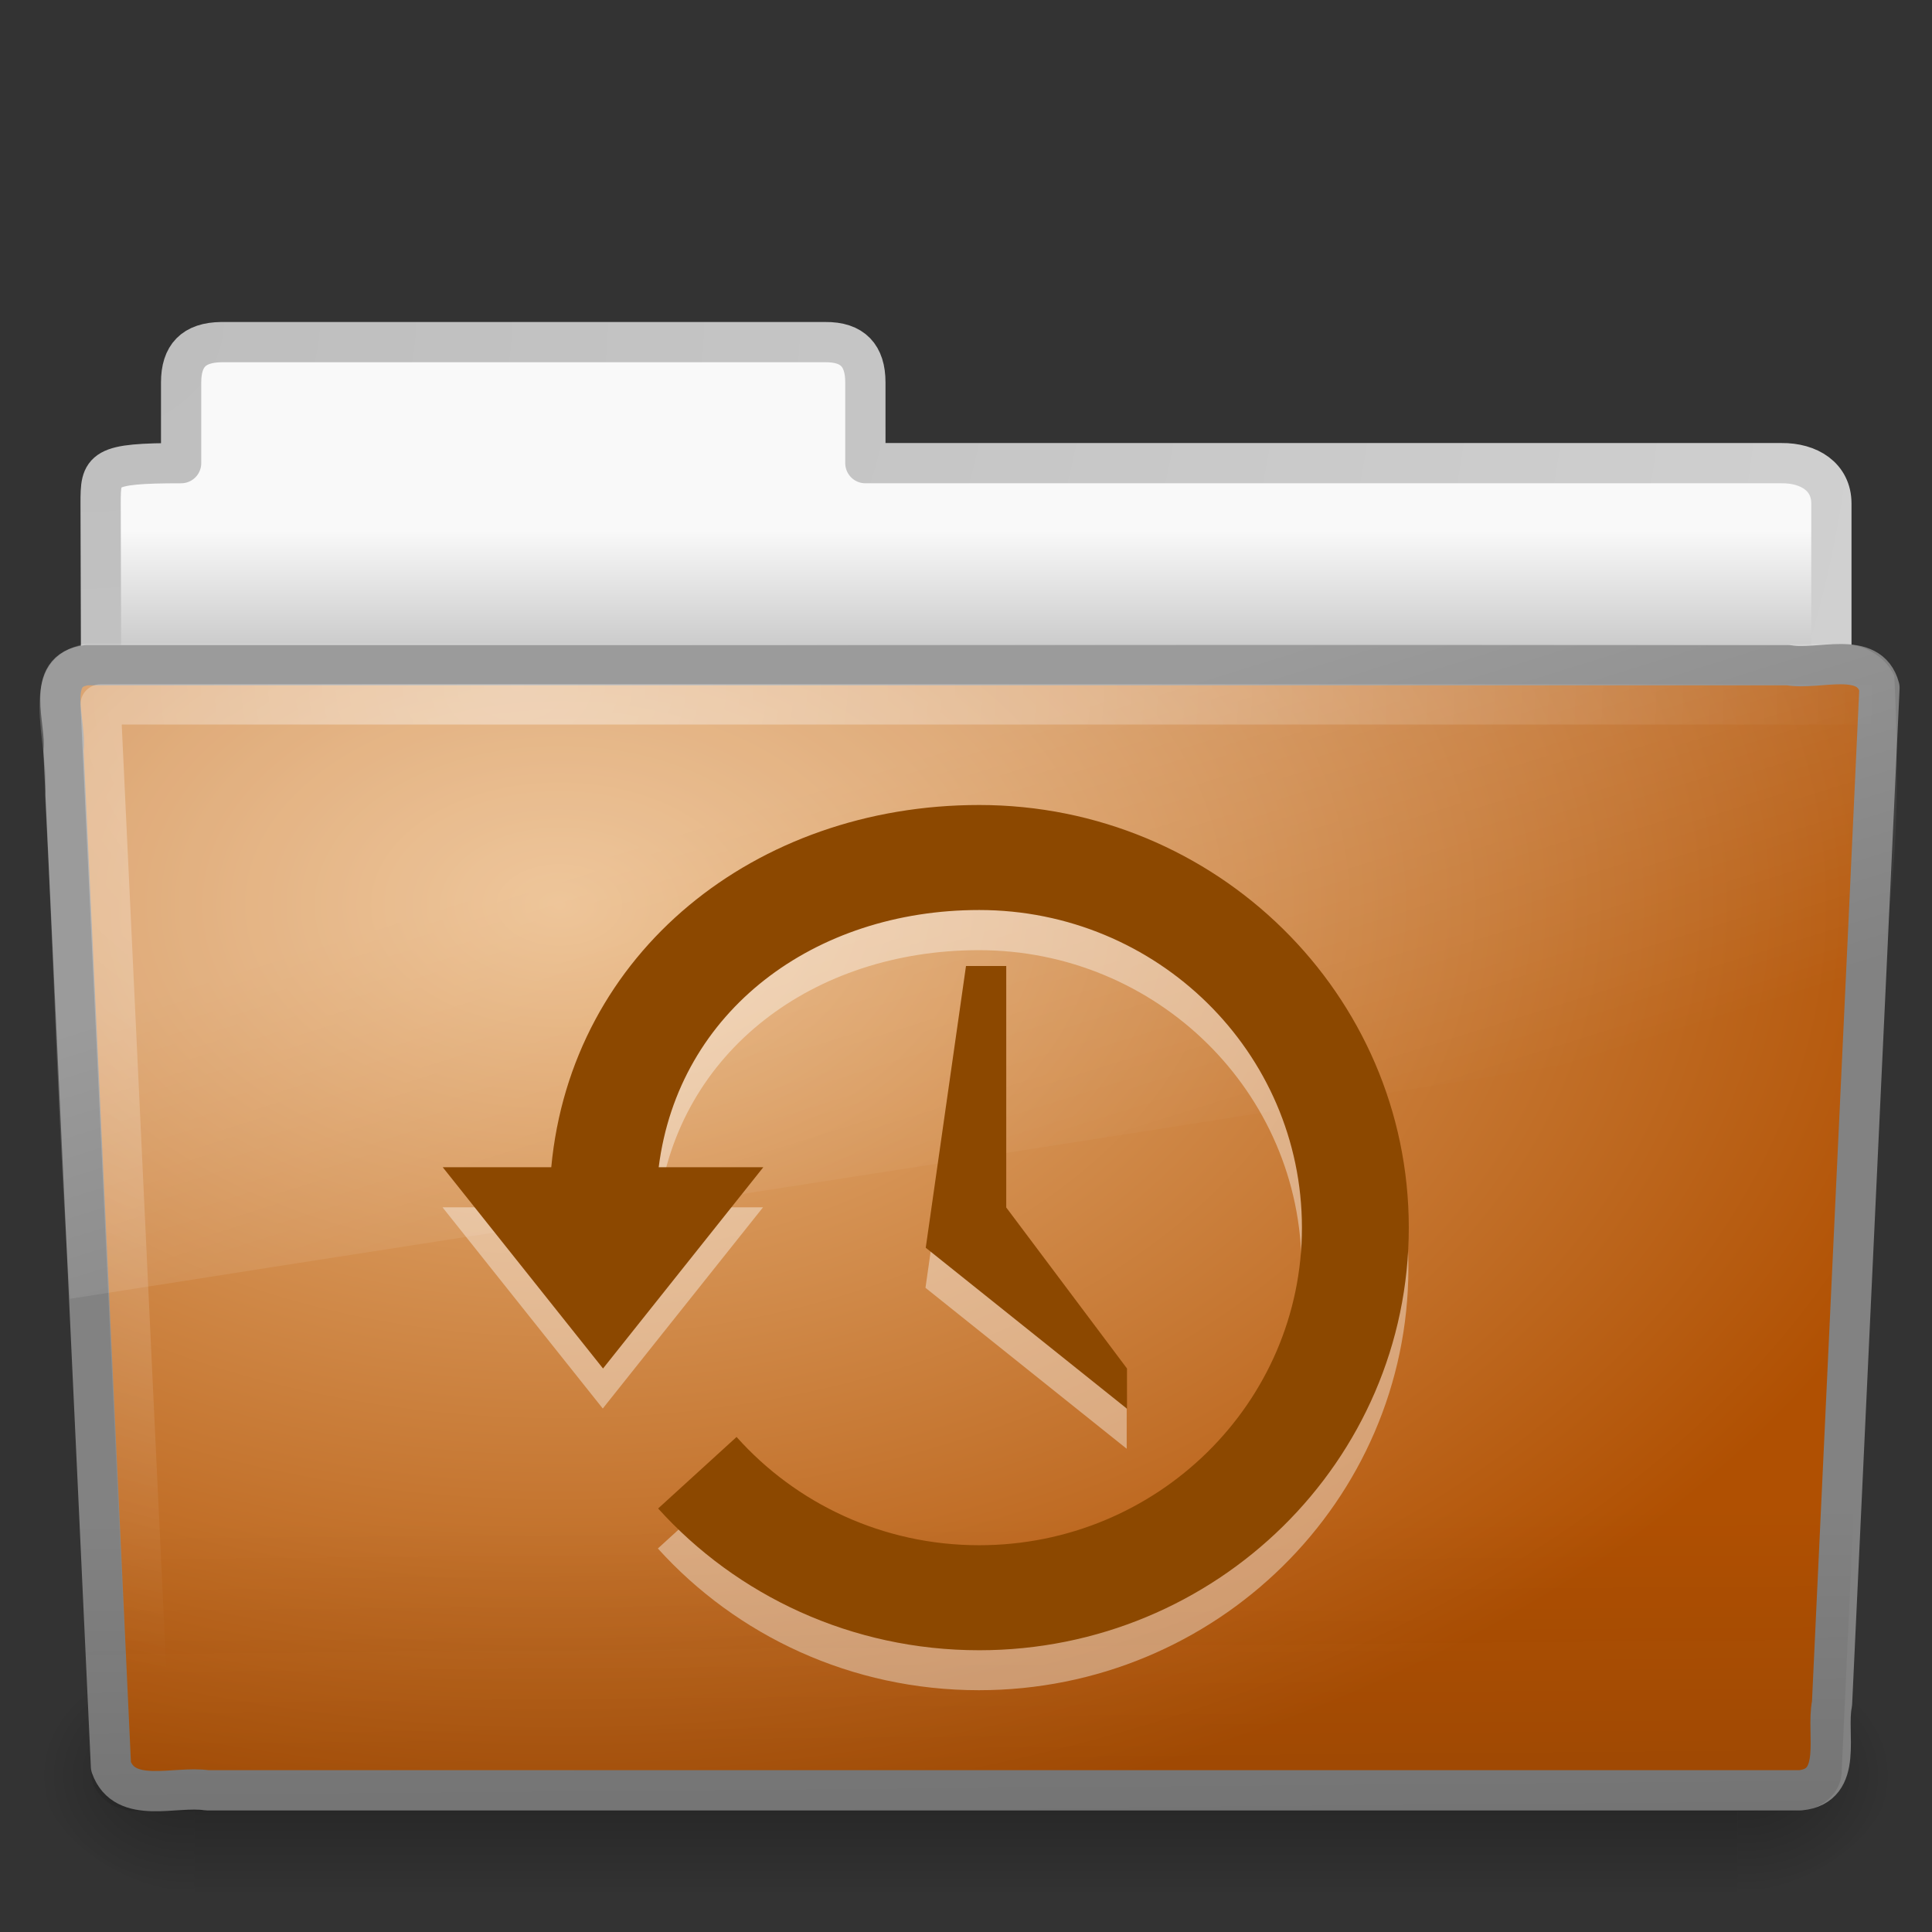<?xml version="1.0" encoding="UTF-8" standalone="no"?>
<!-- Created with Inkscape (http://www.inkscape.org/) -->

<svg
   xmlns:dc="http://purl.org/dc/elements/1.1/"
   xmlns:cc="http://creativecommons.org/ns#"
   xmlns:rdf="http://www.w3.org/1999/02/22-rdf-syntax-ns#"
   xmlns:svg="http://www.w3.org/2000/svg"
   xmlns="http://www.w3.org/2000/svg"
   xmlns:xlink="http://www.w3.org/1999/xlink"
   xmlns:sodipodi="http://sodipodi.sourceforge.net/DTD/sodipodi-0.dtd"
   xmlns:inkscape="http://www.inkscape.org/namespaces/inkscape"
   version="1.0"
   width="48"
   height="48"
   id="svg3320"
   inkscape:version="0.48.4 r9939"
   sodipodi:docname="folder-recent.svg">
  <rect width="100%" height="100%" fill="#333333" stroke="none"/>
  <sodipodi:namedview
     pagecolor="#ffffff"
     bordercolor="#666666"
     borderopacity="1"
     objecttolerance="10"
     gridtolerance="10"
     guidetolerance="10"
     inkscape:pageopacity="0"
     inkscape:pageshadow="2"
     inkscape:window-width="1445"
     inkscape:window-height="733"
     id="namedview60"
     showgrid="false"
     inkscape:zoom="4.9583333"
     inkscape:cx="-55.260505"
     inkscape:cy="24"
     inkscape:window-x="0"
     inkscape:window-y="0"
     inkscape:window-maximized="0"
     inkscape:current-layer="svg3320" />
  <defs
     id="defs3322">
    <inkscape:perspective
       sodipodi:type="inkscape:persp3d"
       inkscape:vp_x="0 : 24 : 1"
       inkscape:vp_y="0 : 1000 : 0"
       inkscape:vp_z="48 : 24 : 1"
       inkscape:persp3d-origin="24 : 16 : 1"
       id="perspective64" />
    <linearGradient
       id="linearGradient3484">
      <stop
         id="stop3486"
         style="stop-color:#bdbdbd;stop-opacity:1"
         offset="0" />
      <stop
         id="stop3488"
         style="stop-color:#d0d0d0;stop-opacity:1"
         offset="1" />
    </linearGradient>
    <radialGradient
       cx="3"
       cy="5.017"
       r="21"
       fx="3"
       fy="5.017"
       id="radialGradient2452"
       xlink:href="#linearGradient3484"
       gradientUnits="userSpaceOnUse"
       gradientTransform="matrix(-1.274898e-8,1.714,-2.159,-1.4599595e-8,12.809,2.857)" />
    <linearGradient
       id="linearGradient6404">
      <stop
         id="stop6406"
         style="stop-color:#f9f9f9;stop-opacity:1"
         offset="0" />
      <stop
         id="stop6408"
         style="stop-color:#c9c9c9;stop-opacity:1"
         offset="1" />
    </linearGradient>
    <linearGradient
       x1="62.989"
       y1="13.183"
       x2="62.989"
       y2="16.19"
       id="linearGradient2450"
       xlink:href="#linearGradient6404"
       gradientUnits="userSpaceOnUse"
       gradientTransform="translate(-50.941,0)" />
    <linearGradient
       id="linearGradient5048-585">
      <stop
         id="stop2667"
         style="stop-color:#000000;stop-opacity:0"
         offset="0" />
      <stop
         id="stop2669"
         style="stop-color:#000000;stop-opacity:1"
         offset="0.5" />
      <stop
         id="stop2671"
         style="stop-color:#000000;stop-opacity:0"
         offset="1" />
    </linearGradient>
    <linearGradient
       x1="302.857"
       y1="366.648"
       x2="302.857"
       y2="609.505"
       id="linearGradient2467"
       xlink:href="#linearGradient5048-585"
       gradientUnits="userSpaceOnUse"
       gradientTransform="matrix(0.079,0,0,0.025,-4.693,31.942)" />
    <linearGradient
       id="linearGradient5060-179">
      <stop
         id="stop2675"
         style="stop-color:#000000;stop-opacity:1"
         offset="0" />
      <stop
         id="stop2677"
         style="stop-color:#000000;stop-opacity:0"
         offset="1" />
    </linearGradient>
    <radialGradient
       cx="605.714"
       cy="486.648"
       r="117.143"
       fx="605.714"
       fy="486.648"
       id="radialGradient2464"
       xlink:href="#linearGradient5060-179"
       gradientUnits="userSpaceOnUse"
       gradientTransform="matrix(0.031,0,0,0.025,24.61,31.942)" />
    <linearGradient
       id="linearGradient5060-820">
      <stop
         id="stop2681"
         style="stop-color:#000000;stop-opacity:1"
         offset="0" />
      <stop
         id="stop2683"
         style="stop-color:#000000;stop-opacity:0"
         offset="1" />
    </linearGradient>
    <radialGradient
       cx="605.714"
       cy="486.648"
       r="117.143"
       fx="605.714"
       fy="486.648"
       id="radialGradient2461"
       xlink:href="#linearGradient5060-820"
       gradientUnits="userSpaceOnUse"
       gradientTransform="matrix(-0.031,0,0,0.025,23.39,31.942)" />
    <linearGradient
       id="linearGradient3390">
      <stop
         id="stop3392"
         style="stop-color:#51751e;stop-opacity:1"
         offset="0" />
      <stop
         id="stop3394"
         style="stop-color:#51751e;stop-opacity:1"
         offset="1" />
    </linearGradient>
    <linearGradient
       x1="82.453"
       y1="45.114"
       x2="82.453"
       y2="16.047"
       id="linearGradient2443"
       xlink:href="#linearGradient3390"
       gradientUnits="userSpaceOnUse"
       gradientTransform="translate(-53.765,-0.114)" />
    <linearGradient
       id="linearGradient7012-661-145-733-759-865-745">
      <stop
         id="stop2699"
         style="stop-color:#eab882;stop-opacity:1;"
         offset="0" />
      <stop
         id="stop2701"
         style="stop-color:#b05002;stop-opacity:1;"
         offset="1" />
    </linearGradient>
    <radialGradient
       cx="63.969"
       cy="14.113"
       r="23.097"
       fx="63.969"
       fy="14.113"
       id="radialGradient2441"
       xlink:href="#linearGradient7012-661-145-733-759-865-745"
       gradientUnits="userSpaceOnUse"
       gradientTransform="matrix(1.565,-9.5143002e-8,6.1772287e-8,1.016,-86.213,8.146)" />
    <linearGradient
       id="linearGradient6129-963-697-142-998-580-273">
      <stop
         id="stop2661"
         style="stop-color:#0a0a0a;stop-opacity:0.498"
         offset="0" />
      <stop
         id="stop2663"
         style="stop-color:#0a0a0a;stop-opacity:0"
         offset="1" />
    </linearGradient>
    <linearGradient
       x1="22.935"
       y1="49.629"
       x2="22.809"
       y2="36.658"
       id="linearGradient2438"
       xlink:href="#linearGradient6129-963-697-142-998-580-273"
       gradientUnits="userSpaceOnUse"
       gradientTransform="matrix(1.145,0,0,0.998,-3.466,1.099)" />
    <linearGradient
       id="linearGradient6087-437-184-795-110-662-495">
      <stop
         id="stop2693"
         style="stop-color:#ffffff;stop-opacity:0.4"
         offset="0" />
      <stop
         id="stop2695"
         style="stop-color:#ffffff;stop-opacity:0"
         offset="1" />
    </linearGradient>
    <radialGradient
       cx="7.265"
       cy="8.302"
       r="20.98"
       fx="7.265"
       fy="8.302"
       id="radialGradient2435"
       xlink:href="#linearGradient6087-437-184-795-110-662-495"
       gradientUnits="userSpaceOnUse"
       gradientTransform="matrix(0,1.208,-1.627,0,26.372,8.266)" />
    <linearGradient
       id="linearGradient8265-821-176-38-919-66-249">
      <stop
         id="stop2687"
         style="stop-color:#ffffff;stop-opacity:0.2"
         offset="0" />
      <stop
         id="stop2689"
         style="stop-color:#ffffff;stop-opacity:0"
         offset="1" />
    </linearGradient>
    <linearGradient
       x1="11.566"
       y1="22.292"
       x2="15.215"
       y2="33.955"
       id="linearGradient2432"
       xlink:href="#linearGradient8265-821-176-38-919-66-249"
       gradientUnits="userSpaceOnUse" />
    <linearGradient
       inkscape:collect="always"
       xlink:href="#linearGradient8265-821-176-38-919-66-249"
       id="linearGradient2877"
       gradientUnits="userSpaceOnUse"
       x1="11.566"
       y1="22.292"
       x2="15.215"
       y2="33.955" />
    <radialGradient
       inkscape:collect="always"
       xlink:href="#linearGradient6087-437-184-795-110-662-495"
       id="radialGradient2880"
       gradientUnits="userSpaceOnUse"
       gradientTransform="matrix(0,1.208,-1.627,0,26.372,8.266)"
       cx="7.265"
       cy="8.302"
       fx="7.265"
       fy="8.302"
       r="20.98" />
    <linearGradient
       inkscape:collect="always"
       xlink:href="#linearGradient6129-963-697-142-998-580-273"
       id="linearGradient2883"
       gradientUnits="userSpaceOnUse"
       gradientTransform="matrix(1.145,0,0,0.998,-3.466,1.099)"
       x1="22.935"
       y1="49.629"
       x2="22.809"
       y2="36.658" />
    <radialGradient
       inkscape:collect="always"
       xlink:href="#linearGradient7012-661-145-733-759-865-745"
       id="radialGradient2886"
       gradientUnits="userSpaceOnUse"
       gradientTransform="matrix(1.565,-9.5143002e-8,6.1772287e-8,1.016,-86.213,8.146)"
       cx="63.969"
       cy="14.113"
       fx="63.969"
       fy="14.113"
       r="23.097" />
    <radialGradient
       inkscape:collect="always"
       xlink:href="#linearGradient5060-820"
       id="radialGradient2891"
       gradientUnits="userSpaceOnUse"
       gradientTransform="matrix(-0.031,0,0,0.025,23.39,31.942)"
       cx="605.714"
       cy="486.648"
       fx="605.714"
       fy="486.648"
       r="117.143" />
    <radialGradient
       inkscape:collect="always"
       xlink:href="#linearGradient5060-179"
       id="radialGradient2894"
       gradientUnits="userSpaceOnUse"
       gradientTransform="matrix(0.031,0,0,0.025,24.61,31.942)"
       cx="605.714"
       cy="486.648"
       fx="605.714"
       fy="486.648"
       r="117.143" />
    <linearGradient
       inkscape:collect="always"
       xlink:href="#linearGradient5048-585"
       id="linearGradient2897"
       gradientUnits="userSpaceOnUse"
       gradientTransform="matrix(0.079,0,0,0.025,-4.693,31.942)"
       x1="302.857"
       y1="366.648"
       x2="302.857"
       y2="609.505" />
    <linearGradient
       inkscape:collect="always"
       xlink:href="#linearGradient6404"
       id="linearGradient2900"
       gradientUnits="userSpaceOnUse"
       gradientTransform="translate(-50.941,0)"
       x1="62.989"
       y1="13.183"
       x2="62.989"
       y2="16.19" />
    <radialGradient
       inkscape:collect="always"
       xlink:href="#linearGradient3484"
       id="radialGradient2902"
       gradientUnits="userSpaceOnUse"
       gradientTransform="matrix(-1.274898e-8,1.714,-2.159,-1.4599595e-8,12.809,2.857)"
       cx="3"
       cy="5.017"
       fx="3"
       fy="5.017"
       r="21" />
  </defs>
  <path
     style="fill:url(#linearGradient2900);fill-opacity:1;stroke:url(#radialGradient2902);stroke-width:1;stroke-linecap:round;stroke-linejoin:round;stroke-miterlimit:4;stroke-opacity:1;stroke-dasharray:none;display:inline"
     id="path3468"
     d="m 5.5,8.5 c -0.69,0.008 -1,0.342 -1,1 l 0,2.007 c -1.984,0 -2,0.141 -2,1 0.034,10.29 0,10.87 0,11.744 1.435,0 43,-3.7 43,-5.292 l 0,-6.452 c 0,-0.658 -0.554,-1.008 -1.244,-1 l -22.756,0 0,-2.007 c 0,-0.658 -0.31,-1.008 -1,-1 l -15,0 z" />
  <rect
     style="opacity:0.3;fill:url(#linearGradient2897);fill-opacity:1;fill-rule:nonzero;stroke:none;stroke-width:1;marker:none;visibility:visible;display:inline;overflow:visible"
     id="rect4173"
     y="41"
     x="4.833"
     height="6"
     width="38.333" />
  <path
     style="opacity:0.3;fill:url(#radialGradient2894);fill-opacity:1;fill-rule:nonzero;stroke:none;stroke-width:1;marker:none;visibility:visible;display:inline;overflow:visible"
     id="path5058"
     d="m 43.167,41 c 0,0 0,6 0,6 1.586,0.011 3.833,-1.344 3.833,-3 0,-1.656 -1.769,-2.999 -3.833,-2.999 z" />
  <path
     style="opacity:0.3;fill:url(#radialGradient2891);fill-opacity:1;fill-rule:nonzero;stroke:none;stroke-width:1;marker:none;visibility:visible;display:inline;overflow:visible"
     id="path5018"
     d="m 4.833,41 c 0,0 0,6 0,6 -1.586,0.011 -3.833,-1.344 -3.833,-3 0,-1.656 1.769,-2.999 3.833,-2.999 z" />
  <path
     style="fill:url(#radialGradient2886);fill-opacity:1;stroke:#828282;stroke-width:1;stroke-linecap:round;stroke-linejoin:round;stroke-miterlimit:4;stroke-opacity:1;stroke-dashoffset:0"
     id="path3388"
     d="m 2.163,16.525 c -1.073,0.124 -0.5,1.402 -0.585,2.121 0.393,8.47 0.789,16.769 1.179,25.24 0.342,0.966 1.594,0.471 2.388,0.594 13.194,0 26.387,0 39.581,0 1.089,-0.107 0.636,-1.408 0.79,-2.152 0.393,-8.47 0.789,-16.769 1.179,-25.24 -0.251,-0.954 -1.52,-0.424 -2.263,-0.562 -14.089,0 -28.179,0 -42.268,0 z" />
  <path
     style="opacity:0.4;fill:url(#linearGradient2883);fill-opacity:1;stroke:none"
     id="path6127"
     d="m 2.058,16.065 43.896,4.03e-4 c 0.634,0 1.045,0.445 1.045,0.997 L 45.756,44.002 C 45.756,44.555 45.245,45 44.611,45 L 3.402,45 C 2.768,45 2.257,44.555 2.257,44.002 L 1.013,17.063 c 0,-0.553 0.411,-0.998 1.045,-0.998 z"
     inkscape:connector-curvature="0" />
  <path
     style="fill:none;stroke:url(#radialGradient2880);stroke-width:1;stroke-linecap:round;stroke-linejoin:round;stroke-miterlimit:4;stroke-opacity:1;stroke-dasharray:none"
     id="path2435"
     d="m 46.5,17.5 c -13.531,0 -30.469,0 -44,0 0.385,8.177 0.771,16.354 1.156,24.531" />
  <path
     style="fill:url(#linearGradient2877);fill-opacity:1;stroke:none"
     id="path3455"
     d="M 45.75,16 C 31.2,16.073 16.645,15.979 2.094,16 0.287,16.411 1.259,18.467 1.121,19.772 1.343,23.935 1.444,28.116 1.742,32.268 16.742,29.906 31.668,27.661 46.406,25.219 47.187,22.632 47.194,19.548 47.064,16.79 46.834,16.285 46.277,15.989 45.75,16 z" />
  <g
     style="opacity:0.4;fill:#ffffff;fill-opacity:1"
     id="g3314"
     transform="matrix(0.491,0,0,0.579,-13.767,16.977)">
    <path
       style="fill:#ffffff;fill-opacity:1;fill-rule:evenodd;stroke:none;stroke-width:1.75;marker:none;visibility:visible;display:inline;overflow:visible;enable-background:accumulate"
       id="path3316"
       d="m 77.57,6.945 c -11.317,0 -20.631,6.319 -21.649,15.54 l -5.49,0 8.108,8.633 8.108,-8.633 -5.293,0 c 1.001,-6.722 7.89,-11.035 16.215,-11.035 9.013,0 16.328,6.104 16.328,13.625 -3e-6,7.521 -7.315,13.625 -16.328,13.625 -4.89,0 -9.281,-1.8 -12.274,-4.645 L 61.327,37.124 c 3.982,3.736 9.784,6.081 16.244,6.081 11.997,0 21.733,-8.122 21.733,-18.13 0,-10.008 -9.736,-18.13 -21.733,-18.13 z" />
    <path
       style="fill:#ffffff;fill-opacity:1;fill-rule:evenodd;stroke:none"
       id="path3318"
       d="m 78.94,13.852 -2.036,0 -2.036,12.086 10.182,6.907 2e-6,-1.727 -6.109,-6.907 -2e-6,-10.36 z" />
  </g>
  <path
     d="m 24.327,20 c -5.558,0 -10.131,3.66 -10.631,9 L 11,29 l 3.982,5 3.982,-5 -2.599,0 c 0.492,-3.893 3.875,-6.391 7.963,-6.391 4.426,0 8.018,3.535 8.018,7.891 -2e-6,4.356 -3.592,7.891 -8.018,7.891 -2.401,0 -4.558,-1.042 -6.028,-2.69 l -1.949,1.777 c 1.955,2.164 4.805,3.522 7.977,3.522 5.891,0 10.673,-4.704 10.673,-10.5 0,-5.796 -4.781,-10.5 -10.673,-10.5 z"
     id="path2504"
     style="fill:#8c4800;fill-opacity:1;fill-rule:evenodd;stroke:none;stroke-width:1.75;marker:none;visibility:visible;display:inline;overflow:visible;enable-background:accumulate" />
  <path
     d="M 25,24 24,24 23,31 28,35 l 1e-6,-1 -3,-4 L 25,24 z"
     id="path3288"
     style="fill:#8c4800;fill-opacity:1;fill-rule:evenodd;stroke:none" />
</svg>
